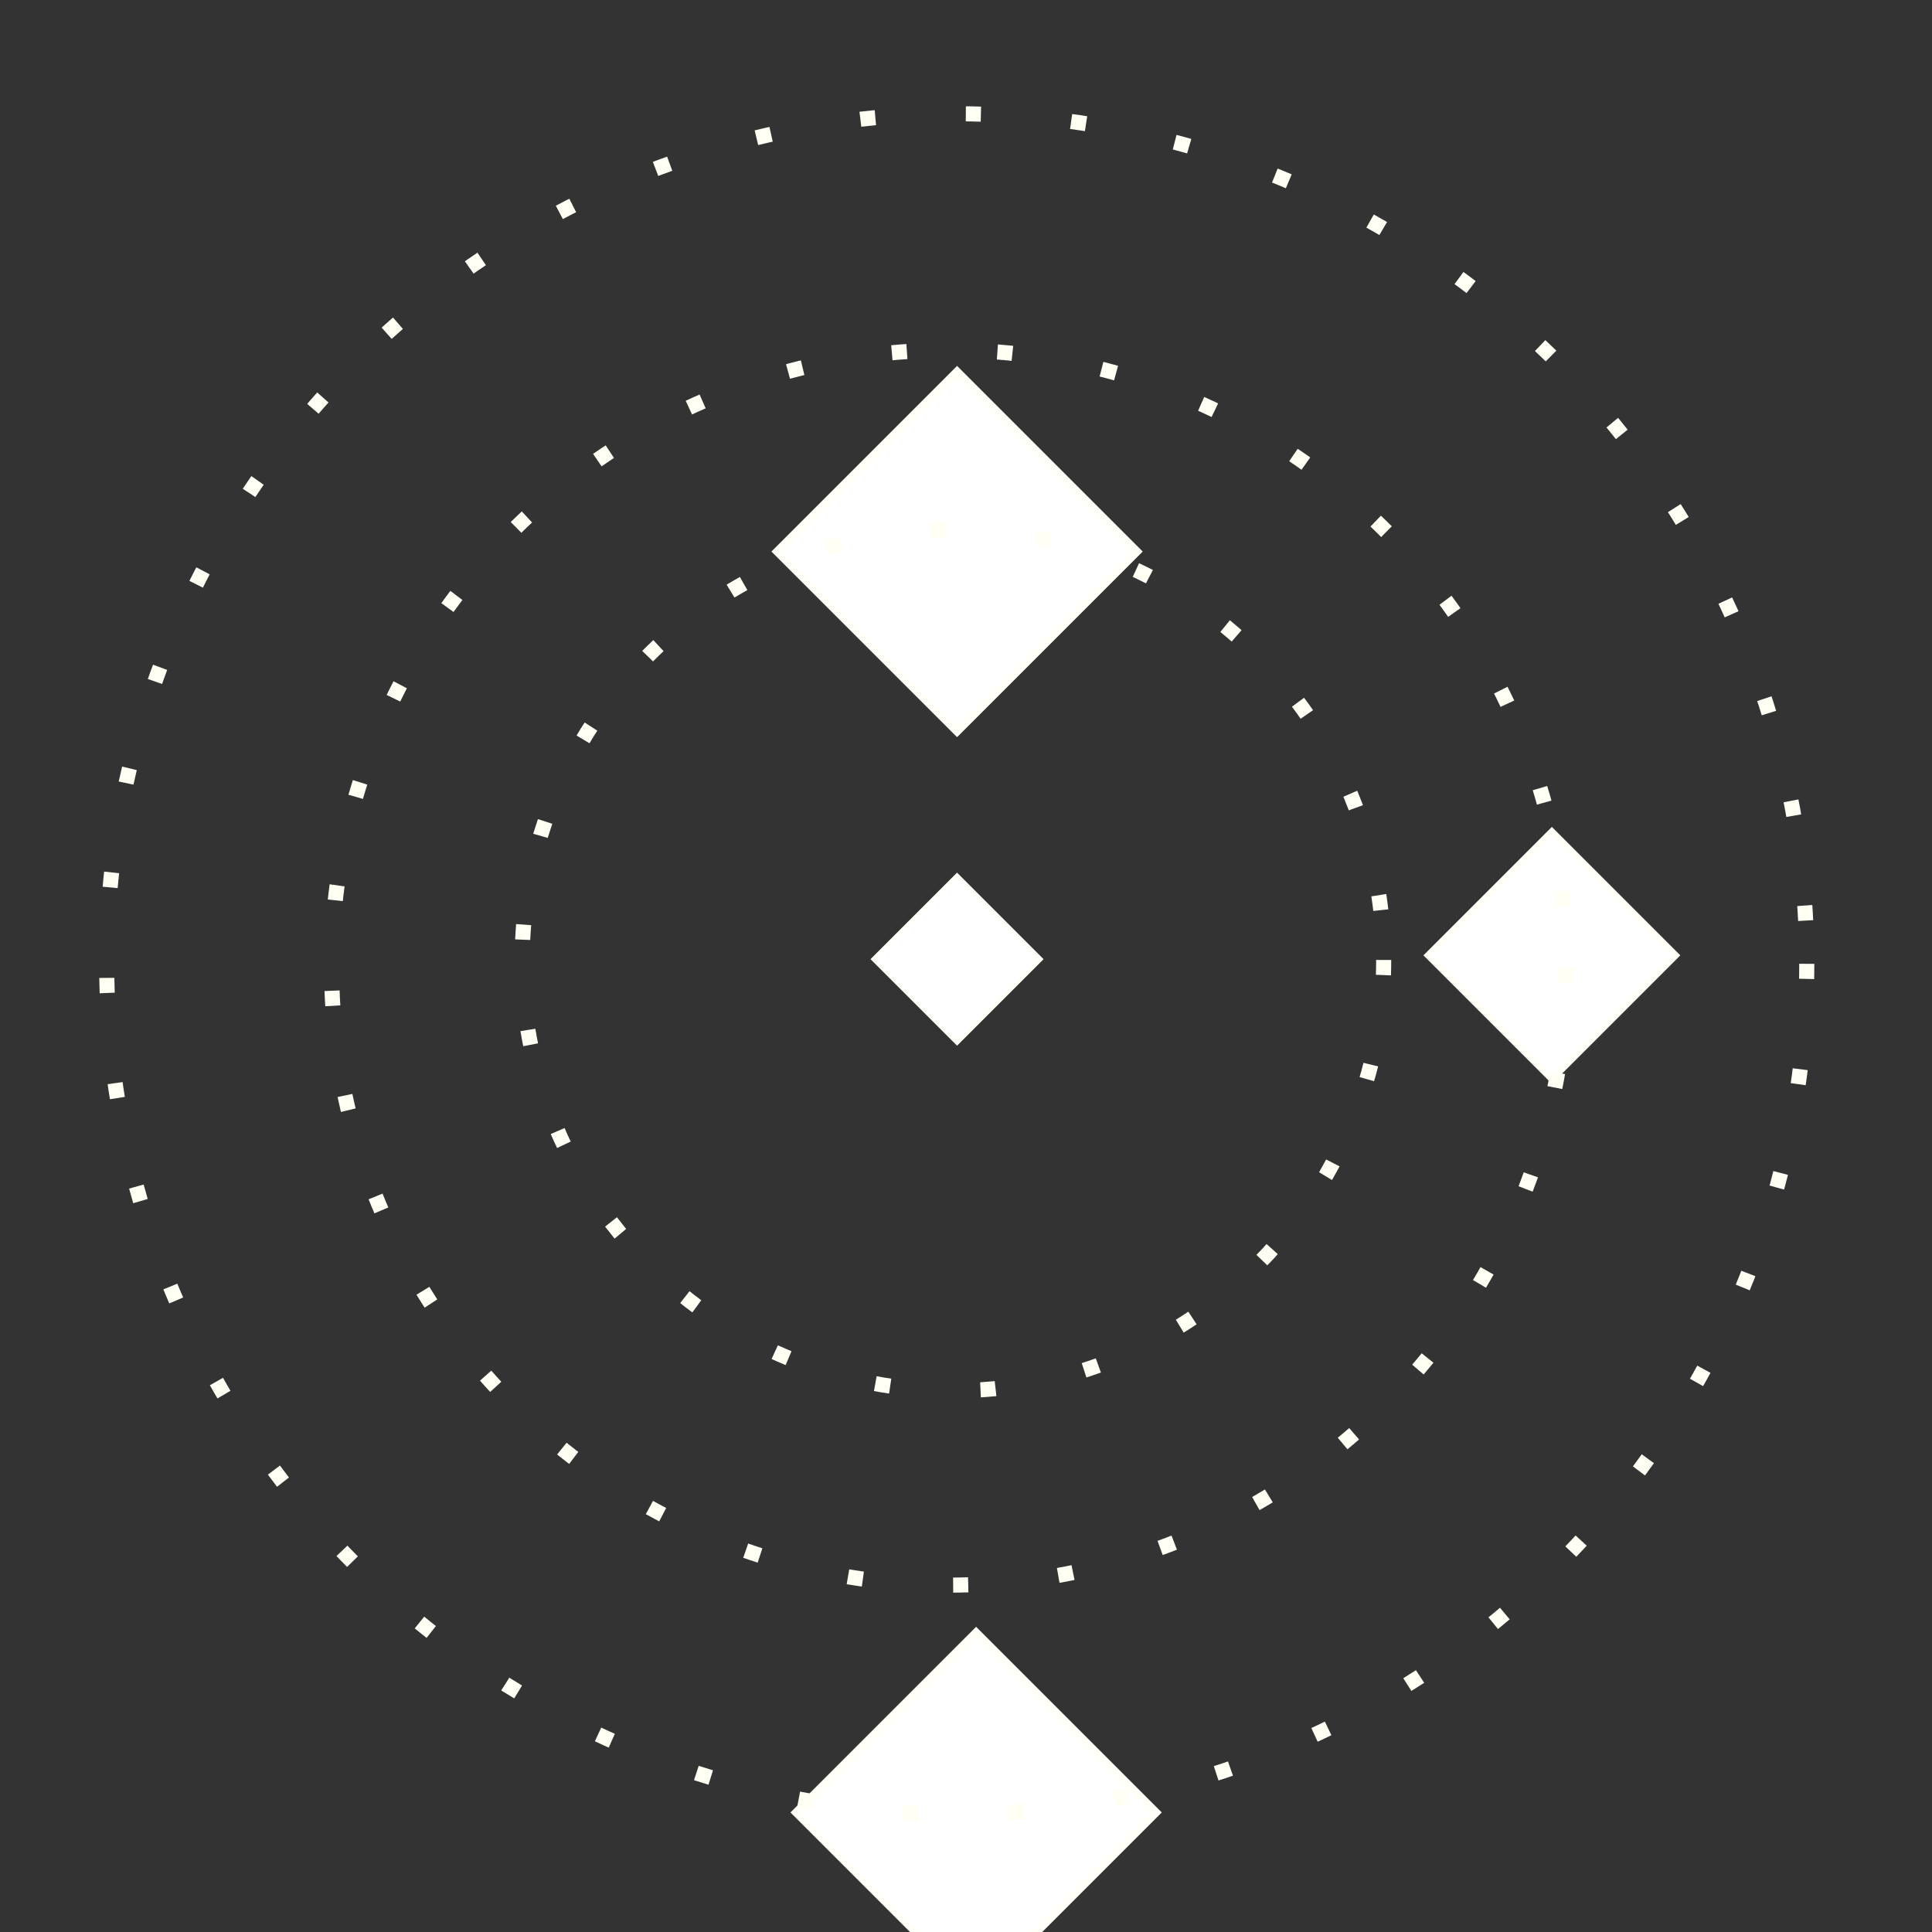 <?xml version="1.0" encoding="UTF-8" standalone="no"?>
<!-- Created with Inkscape (http://www.inkscape.org/) -->

<svg
   xmlns:dc="http://purl.org/dc/elements/1.1/"
   xmlns:cc="http://creativecommons.org/ns#"
   xmlns:rdf="http://www.w3.org/1999/02/22-rdf-syntax-ns#"
   xmlns:svg="http://www.w3.org/2000/svg"
   xmlns="http://www.w3.org/2000/svg"
   xmlns:sodipodi="http://sodipodi.sourceforge.net/DTD/sodipodi-0.dtd"
   xmlns:inkscape="http://www.inkscape.org/namespaces/inkscape"
   width="256"
   height="256"
   viewBox="0 0 67.733 67.733"
   version="1.1"
   id="svg8"
   inkscape:version="0.92.3 (2405546, 2018-03-11)"
   sodipodi:docname="grey-space.svg">
  <rect x="0" y="0" width="67.733" height="67.733" fill="#333333" stroke="none"/>
  <defs
     id="defs2" />
  <sodipodi:namedview
     id="base"
     pagecolor="#000000"
     bordercolor="#666666"
     borderopacity="1.0"
     inkscape:pageopacity="0"
     inkscape:pageshadow="2"
     inkscape:zoom="1.979899"
     inkscape:cx="130.57441"
     inkscape:cy="123.16819"
     inkscape:document-units="mm"
     inkscape:current-layer="layer1"
     showgrid="false"
     units="px"
     inkscape:window-width="1920"
     inkscape:window-height="1017"
     inkscape:window-x="0"
     inkscape:window-y="30"
     inkscape:window-maximized="1"
     inkscape:snap-global="false" />
  <g
     inkscape:label="Layer 1"
     inkscape:groupmode="layer"
     id="layer1"
     transform="translate(0,-229.267)">
    <rect
       id="rect10-56-9"
       width="4.162"
       height="4.162"
       x="207.57"
       y="160.112"
       style="opacity:1;vector-effect:none;fill:#ffffff;fill-opacity:1;stroke:#fffff7;stroke-width:0.129;stroke-linecap:butt;stroke-linejoin:miter;stroke-miterlimit:4;stroke-dasharray:none;stroke-dashoffset:0;stroke-opacity:1"
       transform="matrix(0.707,0.707,-0.707,0.707,0,0)" />
    <rect
       id="rect10-56-9-0"
       width="8.93"
       height="8.93"
       x="195.08"
       y="147.621"
       style="opacity:1;vector-effect:none;fill:#ffffff;fill-opacity:1;stroke:#fffff7;stroke-width:0.276;stroke-linecap:butt;stroke-linejoin:miter;stroke-miterlimit:4;stroke-dasharray:none;stroke-dashoffset:0;stroke-opacity:1"
       transform="matrix(0.707,0.707,-0.707,0.707,0,0)" />
    <rect
       id="rect10-56-9-0-6"
       width="6.179"
       height="6.179"
       x="221.215"
       y="144.261"
       style="opacity:1;vector-effect:none;fill:#ffffff;fill-opacity:1;stroke:#fffff7;stroke-width:0.191;stroke-linecap:butt;stroke-linejoin:miter;stroke-miterlimit:4;stroke-dasharray:none;stroke-dashoffset:0;stroke-opacity:1"
       transform="matrix(0.707,0.707,-0.707,0.707,0,0)" />
    <rect
       id="rect10-56-9-0-2"
       width="8.93"
       height="8.93"
       x="226.815"
       y="178.412"
       style="opacity:1;vector-effect:none;fill:#ffffff;fill-opacity:1;stroke:#fffff7;stroke-width:0.276;stroke-linecap:butt;stroke-linejoin:miter;stroke-miterlimit:4;stroke-dasharray:none;stroke-dashoffset:0;stroke-opacity:1"
       transform="matrix(0.707,0.707,-0.707,0.707,0,0)" />
    <circle
       style="opacity:1;vector-effect:none;fill:none;fill-opacity:1;stroke:#fffff4;stroke-width:0.529;stroke-linecap:butt;stroke-linejoin:miter;stroke-miterlimit:4;stroke-dasharray:0.529, 3.175;stroke-dashoffset:0;stroke-opacity:1"
       id="path4822"
       cx="33.409"
       cy="262.923"
       r="15.101" />
    <circle
       style="opacity:1;vector-effect:none;fill:none;fill-opacity:1;stroke:#fffff4;stroke-width:0.529;stroke-linecap:butt;stroke-linejoin:miter;stroke-miterlimit:4;stroke-dasharray:0.529, 3.175;stroke-dashoffset:0;stroke-opacity:1"
       id="path4824"
       cx="33.275"
       cy="263.19"
       r="21.649" />
    <circle
       style="opacity:1;vector-effect:none;fill:none;fill-opacity:1;stroke:#fffff4;stroke-width:0.529;stroke-linecap:butt;stroke-linejoin:miter;stroke-miterlimit:4;stroke-dasharray:0.529, 3.175;stroke-dashoffset:0;stroke-opacity:1"
       id="path4826"
       cx="33.542"
       cy="263.057"
       r="29.801" />
  </g>
</svg>
